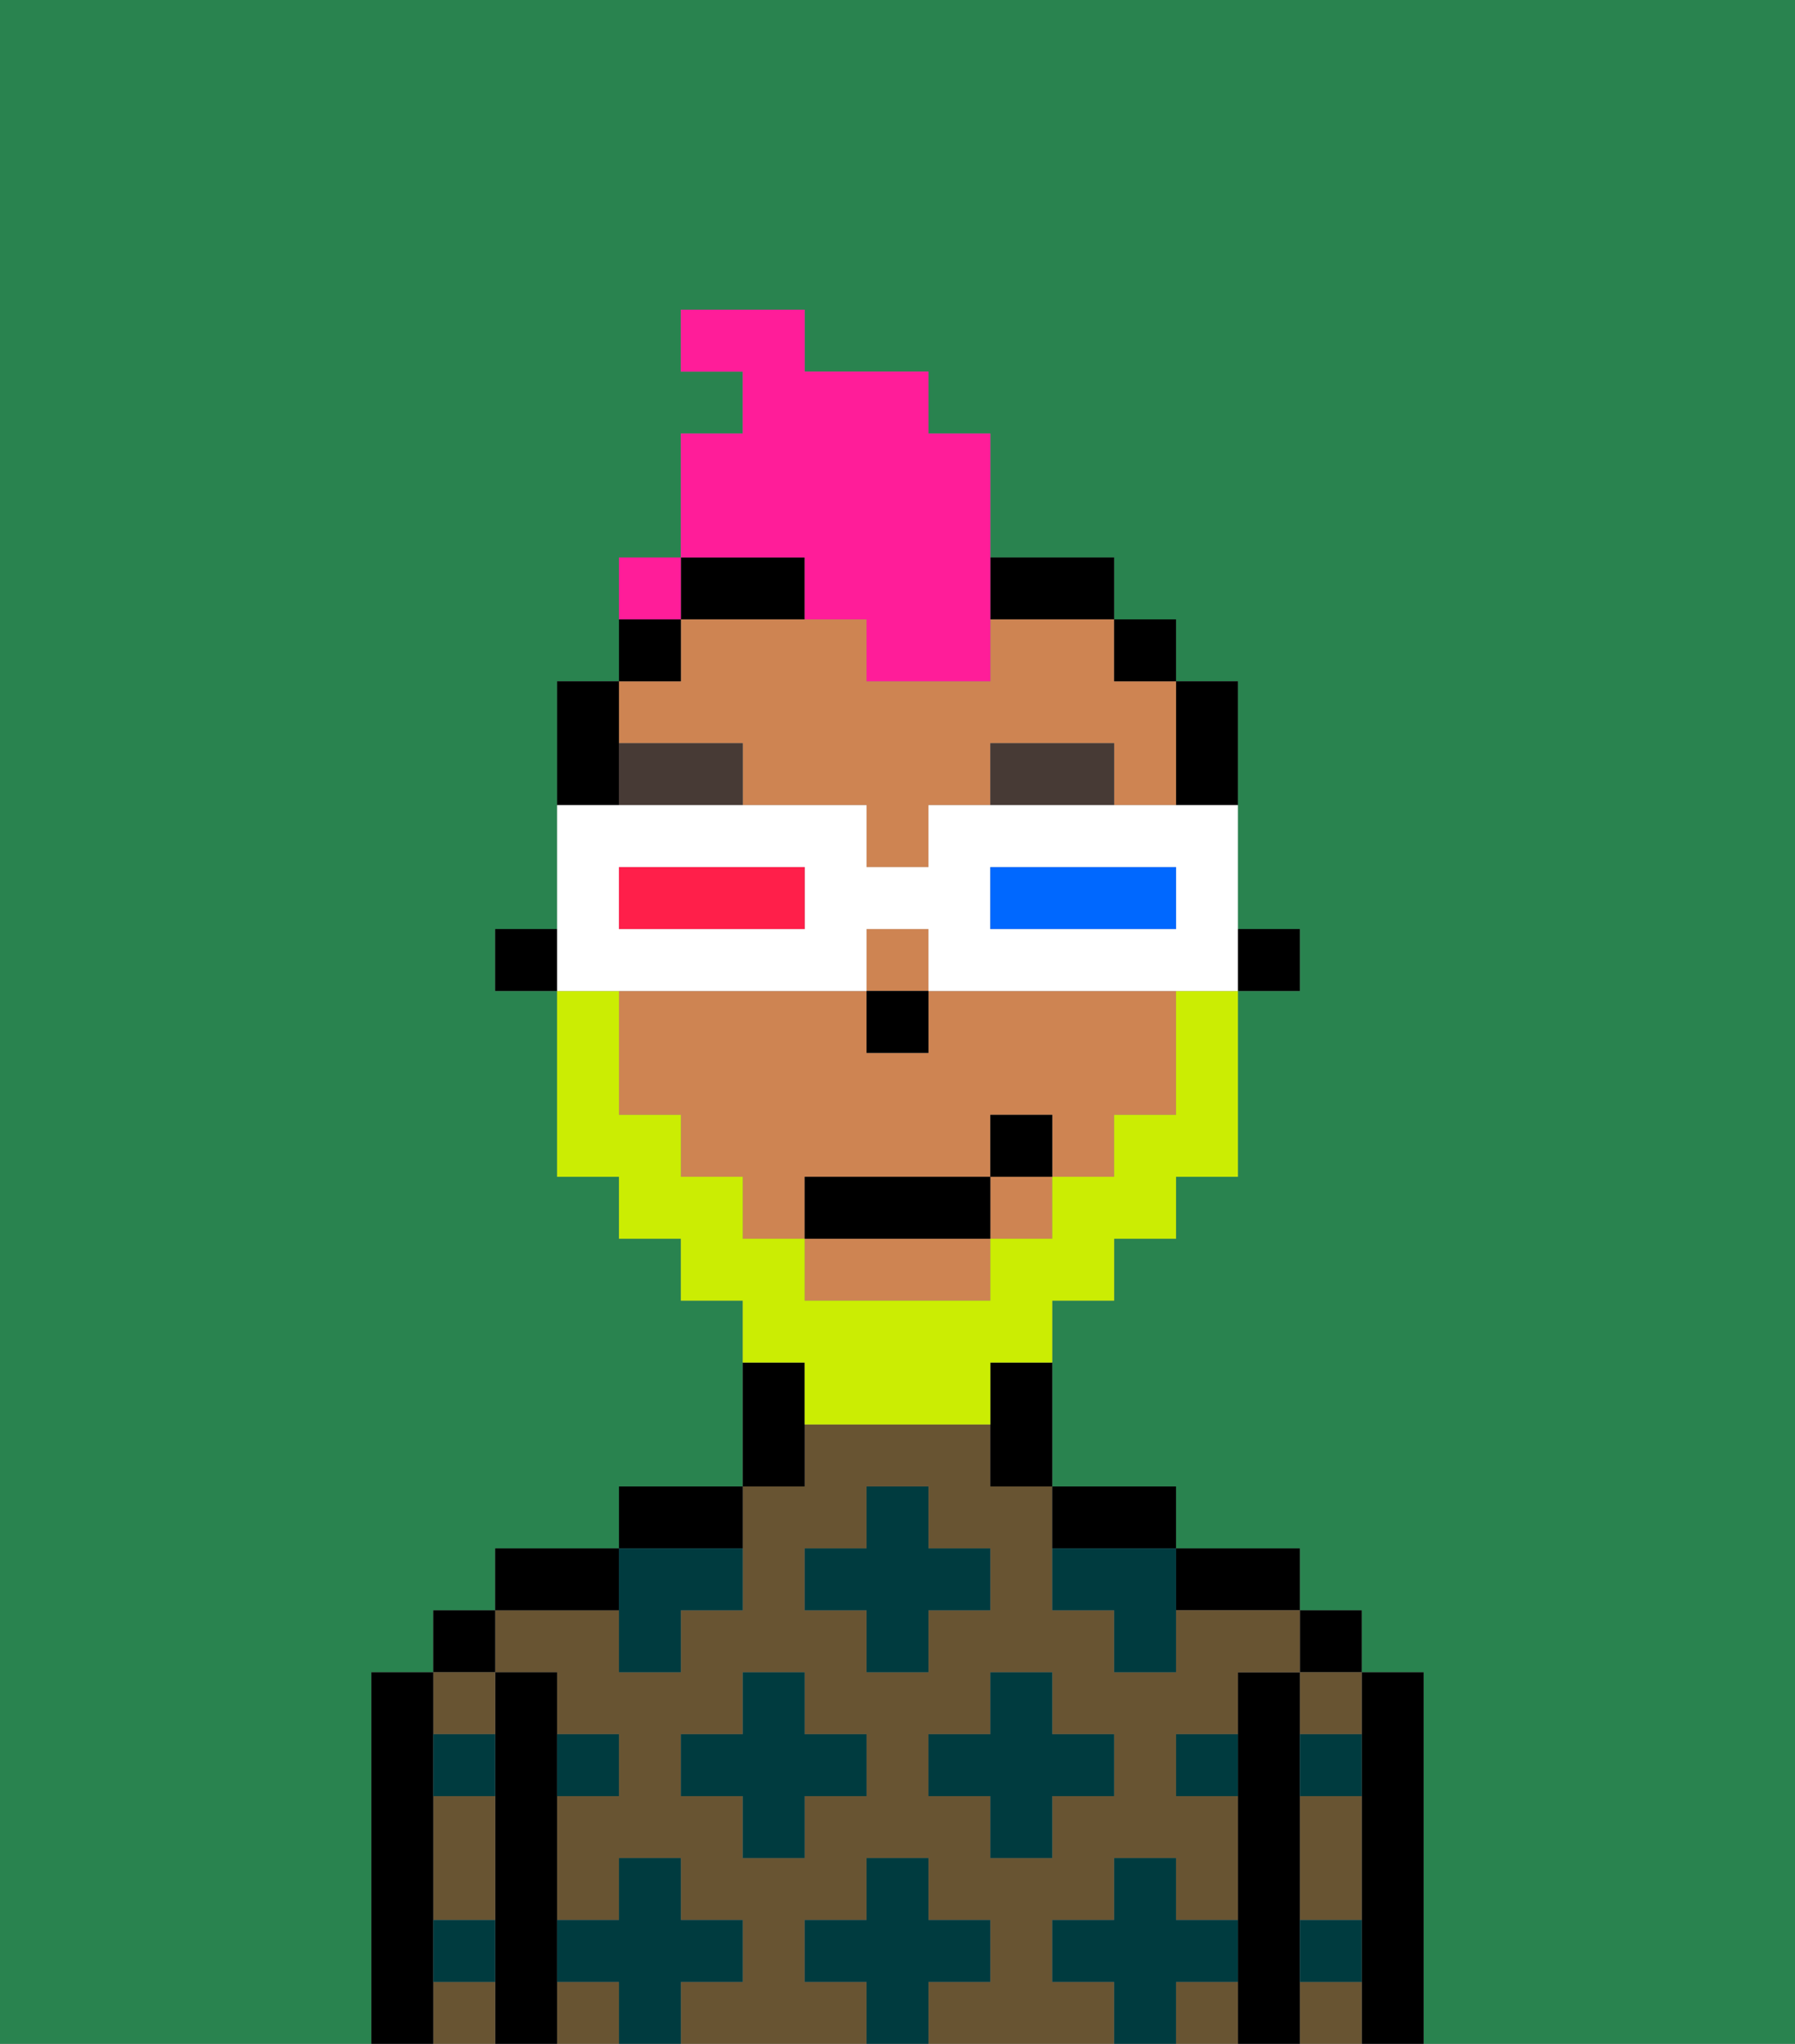 <svg xmlns="http://www.w3.org/2000/svg" viewBox="0 0 29 33"><rect x="0" y="0" width="29" height="33" fill="#808080" stroke="none"/><defs><style>polygon,rect,path{shape-rendering:crispedges;}.ka58-1{fill:#29834f;}.ka58-2{fill:#000000;}.ka58-3{fill:#685432;}.ka58-4{fill:#003b3f;}.ka58-5{fill:#ce8452;}.ka58-6{fill:#473a35;}.ka58-7{fill:#cbed03;}.ka58-8{fill:#ff1d99;}.ka58-9{fill:#ffffff;}.ka58-10{fill:#0068ff;}.ka58-11{fill:#ff1f4a;}</style></defs><path class="ka58-1" d="M0,33H6V27H7V26H8V25h2V24h2V21H11V20H10V19H9V16H8V15H9V11h1V10h1V7h1V6H11V5h2V6h2V7h1V9h2v1h1v1h1v4h1v1H20v3H19v1H18v1H17v3h2v1h2v1h1v1h1v6h6V0H0Z"/><path class="ka58-2" d="M23,27H22v6h1V27Z"/><rect class="ka58-2" x="21" y="26" width="1" height="1"/><path class="ka58-3" d="M21,32v1h1V32Z"/><path class="ka58-3" d="M21,28h1V27H21Z"/><path class="ka58-3" d="M21,30v1h1V29H21Z"/><path class="ka58-2" d="M21,31V27H20v6h1V31Z"/><path class="ka58-2" d="M20,26h1V25H19v1Z"/><path class="ka58-3" d="M19,32v1h1V32Z"/><rect class="ka58-3" x="9" y="32" width="1" height="1"/><path class="ka58-3" d="M17,32V31h1V30h1v1h1V29H19V28h1V27h1V26H19v1H18V26H17V24H16V23H13v1H12v2H11v1H10V26H8v1H9v1h1v1H9v2h1V30h1v1h1v1H11v1h3V32H13V31h1V30h1v1h1v1H15v1h3V32Zm-3-3H13v1H12V29H11V28h1V27h1v1h1Zm0-2V26H13V25h1V24h1v1h1v1H15v1Zm1,2V28h1V27h1v1h1v1H17v1H16V29Z"/><path class="ka58-2" d="M18,25h1V24H17v1Z"/><path class="ka58-2" d="M13,23V22H12v2h1Z"/><path class="ka58-2" d="M12,24H10v1h2Z"/><path class="ka58-2" d="M10,25H8v1h2Z"/><path class="ka58-2" d="M9,31V27H8v6H9V31Z"/><rect class="ka58-2" x="7" y="26" width="1" height="1"/><path class="ka58-3" d="M7,30v1H8V29H7Z"/><path class="ka58-3" d="M8,28V27H7v1Z"/><path class="ka58-3" d="M7,32v1H8V32Z"/><path class="ka58-2" d="M7,31V27H6v6H7V31Z"/><path class="ka58-4" d="M12,32V31H11V30H10v1H9v1h1v1h1V32Z"/><polygon class="ka58-4" points="13 27 12 27 12 28 11 28 11 29 12 29 12 30 13 30 13 29 14 29 14 28 13 28 13 27"/><path class="ka58-4" d="M10,27h1V26h1V25H10v2Z"/><polygon class="ka58-4" points="15 26 16 26 16 25 15 25 15 24 14 24 14 25 13 25 13 26 14 26 14 27 15 27 15 26"/><polygon class="ka58-4" points="17 30 17 29 18 29 18 28 17 28 17 27 16 27 16 28 15 28 15 29 16 29 16 30 17 30"/><path class="ka58-4" d="M17,25v1h1v1h1V25H17Z"/><path class="ka58-4" d="M7,29H8V28H7Z"/><path class="ka58-4" d="M10,29V28H9v1Z"/><path class="ka58-4" d="M21,29h1V28H21Z"/><path class="ka58-4" d="M19,29h1V28H19Z"/><path class="ka58-4" d="M21,32h1V31H21Z"/><path class="ka58-4" d="M7,32H8V31H7Z"/><polygon class="ka58-4" points="16 32 16 31 15 31 15 30 14 30 14 31 13 31 13 32 14 32 14 33 15 33 15 32 16 32"/><path class="ka58-4" d="M20,32V31H19V30H18v1H17v1h1v1h1V32Z"/><rect class="ka58-2" x="20" y="15" width="1" height="1"/><path class="ka58-2" d="M20,13V11H19v2Z"/><rect class="ka58-5" x="16" y="19" width="1" height="1"/><rect class="ka58-5" x="14" y="15" width="1" height="1"/><path class="ka58-5" d="M13,21h3V20H13Z"/><path class="ka58-5" d="M12,12v1h2v1h1V13h1V12h2v1h1V11H18V10H16v1H14V10H11v1H10v1Z"/><path class="ka58-5" d="M15,16v1H14V16H10v2h1v1h1v1h1V19h3V18h1v1h1V18h1V16H15Z"/><rect class="ka58-2" x="18" y="10" width="1" height="1"/><path class="ka58-2" d="M16,23v1h1V22H16Z"/><path class="ka58-2" d="M17,10h1V9H16v1Z"/><path class="ka58-2" d="M13,9H11v1h2Z"/><rect class="ka58-2" x="10" y="10" width="1" height="1"/><path class="ka58-2" d="M10,12V11H9v2h1Z"/><rect class="ka58-2" x="8" y="15" width="1" height="1"/><rect class="ka58-2" x="14" y="16" width="1" height="1"/><path class="ka58-6" d="M16,12v1h2V12Z"/><path class="ka58-6" d="M10,12v1h2V12Z"/><path class="ka58-7" d="M13,23h3V22h1V21h1V20h1V19h1V16H19v2H18v1H17v1H16v1H13V20H12V19H11V18H10V16H9v3h1v1h1v1h1v1h1Z"/><rect class="ka58-2" x="13" y="19" width="3" height="1"/><rect class="ka58-2" x="16" y="18" width="1" height="1"/><path class="ka58-8" d="M13,10h1v1h2V7H15V6H13V5H11V6h1V7H11V9h2Z"/><path class="ka58-9" d="M11,16h3V15h1v1h5V13H15v1H14V13H9v3h2Zm5-2h3v1H16Zm-6,0h3v1H10Z"/><path class="ka58-10" d="M19,15V14H16v1h3Z"/><path class="ka58-11" d="M13,15V14H10v1h3Z"/><rect class="ka58-8" x="10" y="9" width="1" height="1"></rect></svg>